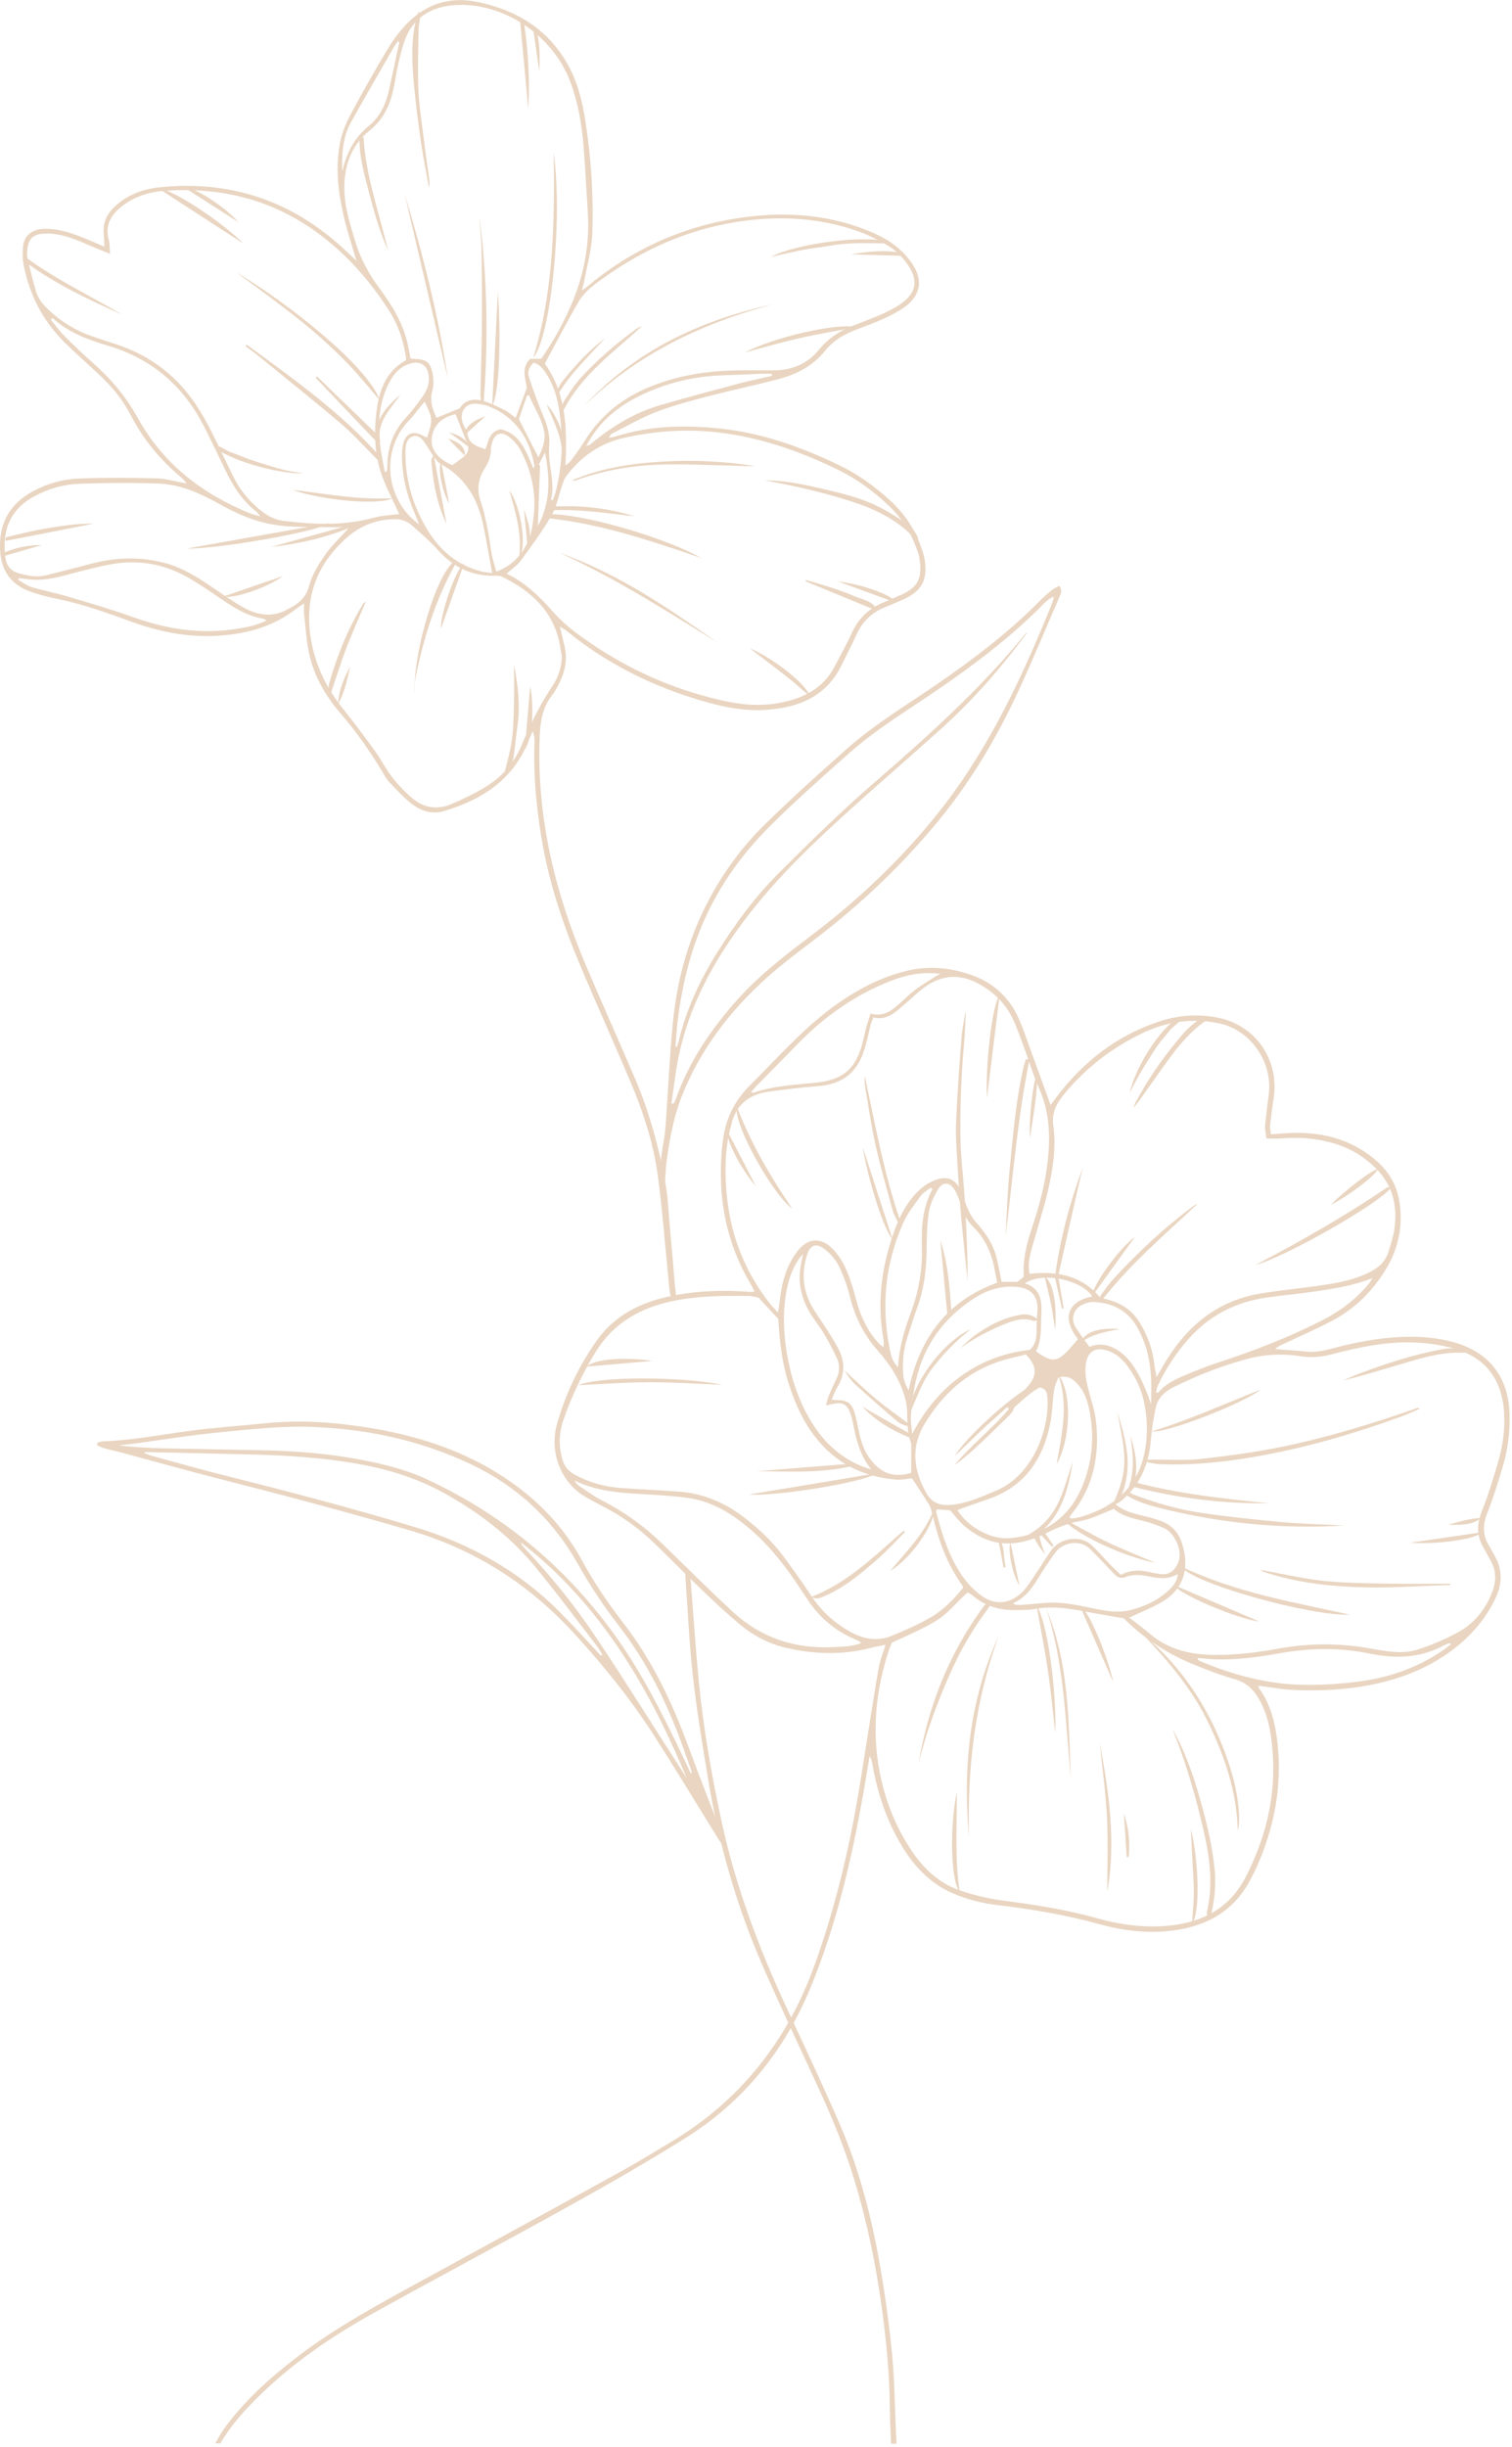 <svg width="212" height="343" viewBox="0 0 212 343" fill="none"
     xmlns="http://www.w3.org/2000/svg">
    <g opacity="0.4" clip-path="url(#clip0_2_882)">
        <path d="M124.93 342.54C124.87 340.78 124.78 339.03 124.76 337.27C124.72 332.7 124.27 328.16 123.66 323.65C122.82 317.47 121.56 311.38 119.74 305.41C118.41 301.04 116.66 296.83 114.76 292.69C112.1 286.91 109.37 281.17 106.84 275.34C103.26 267.1 100.8 258.51 99.33 249.65C98.53 244.83 97.72 240 97.17 235.15C96.64 230.46 96.44 225.73 96.1 221.01C96.08 220.76 96.1 220.51 96.33 220.18C96.49 220.5 96.72 220.81 96.78 221.15C96.89 221.81 96.91 222.48 96.96 223.15C97.3 227.4 97.58 231.66 98 235.9C98.65 242.43 99.78 248.9 101.17 255.31C103.12 264.31 106.31 272.87 110.18 281.2C112.7 286.62 115.25 292.04 117.64 297.52C120.43 303.91 122.17 310.63 123.37 317.48C124.09 321.63 124.68 325.82 125.08 330.02C125.44 333.72 125.46 337.46 125.63 341.18C125.65 341.64 125.68 342.1 125.7 342.56H124.95L124.93 342.54Z"
              fill="#C89663"/>
        <path d="M49.97 36.57C49.29 34.17 48.58 32.08 48.11 29.95C47.37 26.62 47.02 23.23 47.71 19.86C47.99 18.51 48.56 17.17 49.21 15.95C50.81 12.96 52.49 10 54.23 7.09C55.02 5.78 55.92 4.49 56.98 3.39C59.72 0.56 63.06 -0.54 66.98 0.28C72.33 1.4 76.66 3.98 79.47 8.8C80.89 11.24 81.59 13.93 82.03 16.68C82.88 22 83.24 27.38 83.04 32.76C82.96 34.98 82.32 37.18 81.92 39.38C81.85 39.76 81.73 40.12 81.58 40.69C81.89 40.49 82.04 40.42 82.16 40.32C88.3 35.13 95.38 31.86 103.27 30.61C109.51 29.63 115.76 29.92 121.74 32.35C123.6 33.1 125.33 34.05 126.72 35.52C127.17 36 127.61 36.51 127.96 37.06C129.38 39.24 129.11 41.26 127.05 42.88C126.09 43.63 124.96 44.18 123.85 44.7C122.49 45.32 121.06 45.79 119.67 46.36C118.14 46.99 116.73 47.85 115.7 49.15C113.96 51.34 111.63 52.5 109.03 53.18C105.75 54.03 102.43 54.73 99.15 55.58C96.72 56.22 94.29 56.87 91.95 57.77C89.87 58.57 87.92 59.72 85.91 60.73C85.69 60.84 85.51 61.05 85.37 61.38C85.72 61.3 86.08 61.25 86.43 61.15C91.23 59.64 96.14 59.56 101.09 60.09C106.91 60.71 112.32 62.66 117.55 65.16C120.28 66.46 122.71 68.21 124.92 70.26C126.93 72.13 128.38 74.36 129.25 76.97C129.42 77.47 129.58 77.98 129.66 78.5C130.08 81.36 129.22 82.89 126.56 84.07C125.67 84.46 124.78 84.83 123.88 85.21C122.13 85.95 120.9 87.19 120.11 88.92C119.45 90.36 118.71 91.77 118.02 93.19C115.86 97.67 111.95 99.21 107.33 99.51C103.75 99.74 100.32 98.86 96.96 97.79C90.6 95.76 84.75 92.75 79.55 88.52C79.26 88.28 78.92 88.1 78.51 87.84C78.76 88.9 78.98 89.82 79.19 90.74C79.58 92.5 79.21 94.16 78.43 95.74C78.14 96.33 77.83 96.93 77.42 97.44C76.04 99.16 75.76 101.18 75.67 103.28C75.22 114.52 77.82 125.14 82.18 135.4C84.43 140.67 86.77 145.9 89.03 151.17C91.07 155.93 92.41 160.91 93.32 165.99C93.69 168.06 93.75 170.19 93.94 172.3C94.19 175.02 94.44 177.74 94.65 180.46C94.7 181.05 95.03 181.74 94.25 182.34C93.83 181.31 93.82 180.33 93.73 179.35C93.24 174.44 92.87 169.52 92.21 164.63C91.58 160.03 90.1 155.63 88.28 151.36C85.96 145.88 83.49 140.46 81.2 134.97C78.82 129.27 76.89 123.42 75.89 117.29C75.18 112.93 74.78 108.55 74.94 104.12C74.96 103.6 74.94 103.08 74.7 102.5C74.49 102.96 74.26 103.42 74.08 103.89C71.93 109.36 67.54 112.12 62.2 113.71C60.64 114.17 59.08 113.71 57.82 112.75C56.64 111.85 55.62 110.73 54.6 109.65C54.15 109.18 53.84 108.57 53.5 108C51.78 105.16 49.88 102.47 47.71 99.95C45.61 97.51 44.02 94.76 43.34 91.59C42.96 89.79 42.85 87.93 42.64 86.1C42.59 85.68 42.64 85.25 42.64 84.58C42.07 84.97 41.71 85.2 41.37 85.46C38.63 87.56 35.52 88.57 32.11 88.98C27.39 89.55 22.9 88.77 18.49 87.17C15.1 85.94 11.7 84.7 8.15 83.98C6.69 83.68 5.22 83.32 3.85 82.77C1.25 81.71 0.07 79.64 5.93741e-06 76.84C-0.09 73.15 1.49 70.51 4.75 68.8C6.74 67.75 8.88 67.16 11.08 67.08C14.69 66.94 18.31 66.97 21.93 67.06C23.27 67.09 24.6 67.5 26.2 67.78C25.85 67.4 25.67 67.14 25.44 66.95C22.48 64.5 20.09 61.59 18.32 58.17C17.17 55.95 15.59 54.07 13.76 52.38C12.2 50.94 10.63 49.53 9.11 48.05C6.02 45.03 4.14 41.34 3.31 37.12C3.14 36.27 3.16 35.35 3.24 34.49C3.39 33.04 4.51 32.13 6.1 32.08C7.99 32.02 9.76 32.57 11.48 33.25C12.5 33.65 13.49 34.1 14.64 34.59C14.61 33.88 14.6 33.33 14.55 32.78C14.38 31.14 15.06 29.87 16.25 28.81C17.96 27.29 20.04 26.51 22.25 26.27C32.26 25.2 40.96 28.13 48.32 35C48.83 35.48 49.33 35.96 49.98 36.57H49.97ZM71.03 80.41C73.65 81.67 75.62 83.59 77.48 85.69C78.52 86.87 79.73 87.95 81 88.88C86.19 92.7 91.87 95.59 98.07 97.37C101.72 98.42 105.4 99.26 109.26 98.54C112.58 97.92 115.38 96.57 117.02 93.44C117.84 91.88 118.69 90.34 119.43 88.74C120.32 86.8 121.69 85.4 123.64 84.55C124.53 84.16 125.42 83.79 126.31 83.4C128.91 82.25 129.31 80.91 128.91 78.18C128.85 77.75 128.67 77.34 128.52 76.92C127.68 74.55 126.34 72.5 124.51 70.78C122.44 68.84 120.17 67.16 117.62 65.91C111.85 63.09 105.86 61.02 99.39 60.49C95.44 60.17 91.59 60.49 87.73 61.32C84.17 62.08 81.45 63.97 79.33 66.84C79.08 67.18 78.96 67.62 78.82 68.02C78.33 69.43 78.08 70.97 77.34 72.24C76.07 74.44 74.55 76.5 73.04 78.56C72.54 79.25 71.77 79.75 71.05 80.4L71.03 80.41ZM15.41 35.57C14.74 35.3 14.34 35.15 13.95 34.99C12.73 34.48 11.52 33.93 10.29 33.48C8.88 32.96 7.41 32.64 5.89 32.77C4.75 32.87 4.1 33.42 3.9 34.53C3.81 35.04 3.73 35.6 3.84 36.1C4.19 37.68 4.59 39.26 5.04 40.82C5.35 41.9 6.06 42.73 6.89 43.51C8.66 45.17 10.68 46.38 12.96 47.16C14.08 47.55 15.21 47.91 16.34 48.28C19.71 49.39 22.65 51.18 25.11 53.76C27.27 56.03 28.78 58.71 30.14 61.49C31.03 63.31 31.89 65.15 32.79 66.96C33.67 68.72 34.9 70.21 36.43 71.45C37.37 72.21 38.38 72.83 39.6 72.99C43.86 73.54 48.1 73.73 52.31 72.6C52.78 72.48 53.25 72.37 53.73 72.31C54.53 72.2 55.33 72.14 55.99 72.07C55.16 70.25 54.21 68.5 53.55 66.65C52.5 63.74 52.42 60.66 52.8 57.63C53.16 54.79 54.07 52.11 56.83 50.56C56.89 50.53 56.91 50.41 56.95 50.33C56.63 47.95 55.92 45.7 54.62 43.65C51.67 39.02 48.06 35.01 43.5 31.92C37.35 27.75 30.48 26.24 23.14 26.74C20.89 26.89 18.71 27.57 16.91 29.06C15.48 30.24 14.71 31.67 15.25 33.6C15.4 34.15 15.36 34.75 15.43 35.57H15.41ZM72.3 58.57C72.85 57.1 73.34 55.79 73.86 54.39C73.69 53.07 73.04 51.58 74.34 50.3H75.87C77.46 48.06 78.79 45.67 79.9 43.18C81.8 38.93 82.71 34.48 82.42 29.81C82.23 26.73 82.06 23.65 81.83 20.58C81.59 17.45 81.05 14.37 79.95 11.43C77.53 4.95 70.56 0.29 63.83 0.71C60.37 0.93 57.75 2.55 56.64 5.97C56.03 7.84 55.64 9.8 55.31 11.74C54.86 14.34 53.96 16.59 51.8 18.32C48.99 20.57 48.1 23.81 48.31 27.2C48.45 29.49 49.18 31.77 49.86 33.99C50.57 36.31 51.74 38.44 53.2 40.41C55.13 43.01 56.78 45.76 57.32 49.03C57.39 49.45 57.49 49.86 57.57 50.27C57.85 50.29 58.02 50.31 58.2 50.32C59.72 50.38 60.28 50.72 60.62 52.21C60.81 53.03 60.83 53.98 60.61 54.79C60.22 56.23 60.65 57.42 61.21 58.57C62.3 58.12 63.31 57.71 64.46 57.24C65.15 56.09 66.38 55.82 67.7 56.19C68.74 56.48 69.74 56.98 70.72 57.47C71.3 57.76 71.79 58.21 72.32 58.58L72.3 58.57ZM78.78 91.99C78.59 91.04 78.48 90.08 78.21 89.16C77 85.09 74.04 82.63 70.4 80.85C70.1 80.7 69.71 80.69 69.37 80.7C66.14 80.8 63.52 79.46 61.44 77.14C60.32 75.88 59.05 74.82 57.82 73.7C57.12 73.07 56.33 72.78 55.42 72.78C52.79 72.78 50.49 73.69 48.55 75.43C44.05 79.47 42.52 84.46 43.74 90.37C44.45 93.78 45.99 96.73 48.15 99.43C49.66 101.32 51.12 103.26 52.54 105.23C53.42 106.44 54.09 107.81 55.01 108.98C55.87 110.08 56.86 111.12 57.94 112C59.49 113.26 61.34 113.52 63.18 112.76C64.88 112.05 66.56 111.24 68.13 110.28C70.35 108.91 72.07 107 73.09 104.57C74.32 101.64 75.69 98.79 77.47 96.14C78.29 94.92 78.74 93.53 78.79 91.99H78.78ZM79.3 65.25C79.64 64.95 79.89 64.79 80.06 64.56C80.69 63.71 81.33 62.86 81.88 61.96C83.95 58.58 86.79 56.14 90.42 54.53C94.15 52.87 98.05 52.13 102.09 51.96C104.2 51.87 106.33 51.94 108.44 51.92C110.99 51.9 113.17 51.06 114.83 49.02C116.05 47.52 117.61 46.45 119.4 45.73C120.87 45.14 122.38 44.62 123.82 43.96C124.85 43.49 125.89 42.95 126.77 42.24C128.45 40.87 128.64 39.27 127.49 37.43C126.68 36.14 125.62 35.06 124.3 34.31C123.12 33.64 121.89 33 120.62 32.53C114.89 30.44 109 30.17 103.04 31.15C95.76 32.35 89.27 35.41 83.42 39.84C82.52 40.52 81.66 41.38 81.1 42.34C79.46 45.15 77.97 48.05 76.39 50.98C79.42 55.17 79.52 60.08 79.29 65.23L79.3 65.25ZM49.03 73.89C47.63 73.89 46.27 73.92 44.91 73.89C43.02 73.85 41.11 73.89 39.24 73.67C36.23 73.32 33.46 72.17 30.83 70.69C28.16 69.19 25.37 67.91 22.28 67.79C18.54 67.65 14.78 67.68 11.04 67.82C8.97 67.89 6.97 68.47 5.09 69.42C1.39 71.29 0.23 74.39 0.77 78.21C0.92 79.31 1.5 80.04 2.62 80.36C3.91 80.73 5.19 80.97 6.52 80.63C8.56 80.11 10.61 79.61 12.65 79.06C16.21 78.1 19.78 77.99 23.34 78.98C25.79 79.67 27.9 81.06 29.98 82.47C31.37 83.41 32.74 84.38 34.2 85.19C36.1 86.24 38.12 86.56 40.14 85.52C41.58 84.78 42.86 84 43.34 82.14C43.74 80.57 44.69 79.08 45.63 77.72C46.57 76.37 47.82 75.23 49.02 73.9L49.03 73.89ZM7.37 44.56C7.29 44.65 7.21 44.74 7.13 44.82C7.74 45.56 8.29 46.35 8.97 47.03C10.31 48.37 11.68 49.69 13.1 50.94C15.6 53.15 17.69 55.65 19.32 58.6C22.86 65.01 28.33 69.22 35.03 71.95C35.42 72.11 35.84 72.19 36.51 72.39C36.23 72.03 36.15 71.88 36.03 71.79C34.01 70.25 32.69 68.18 31.61 65.93C30.64 63.9 29.67 61.87 28.66 59.87C25.79 54.19 21.37 50.33 15.24 48.49C12.4 47.64 9.62 46.65 7.37 44.57V44.56ZM37.4 86.97C37.14 86.85 36.99 86.74 36.83 86.71C34.5 86.32 32.6 85.05 30.7 83.75C29.21 82.73 27.71 81.7 26.14 80.83C22.87 79.02 19.35 78.44 15.67 79.08C13.9 79.39 12.15 79.86 10.41 80.31C8.45 80.82 6.51 81.41 4.44 81.24C3.84 81.19 3.25 81.1 2.65 81.04C2.61 81.12 2.58 81.2 2.54 81.28C3.17 81.63 3.77 82.1 4.45 82.31C6.04 82.79 7.7 83.08 9.29 83.56C12.41 84.49 15.54 85.39 18.6 86.49C23.29 88.17 28.05 88.95 33 88.18C34.47 87.95 35.94 87.71 37.4 86.96V86.97ZM69.01 80.32C68.56 77.88 68.2 75.67 67.73 73.48C66.95 69.83 65.17 66.87 61.77 65.03C61.31 64.78 60.99 64.22 60.67 63.77C60.21 63.13 59.84 62.42 59.36 61.8C59.01 61.34 58.52 60.95 57.88 61.17C57.22 61.4 56.98 61.98 56.89 62.62C56.85 62.92 56.85 63.24 56.85 63.54C56.85 67.33 57.89 70.84 59.81 74.08C61.61 77.11 64.12 79.29 67.63 80.13C68.04 80.23 68.46 80.25 69 80.33L69.01 80.32ZM69.59 80.13C71.76 79.32 72.99 77.96 73.88 76.23C74.5 75.03 74.66 73.74 74.82 72.42C75.21 69.16 74.55 66.12 73.06 63.24C72.71 62.55 72.17 61.91 71.58 61.41C70.29 60.32 69.3 60.69 68.93 62.31C68.88 62.52 68.81 62.74 68.82 62.96C68.87 64.03 68.45 64.91 67.89 65.79C67.06 67.08 66.86 68.59 67.31 69.99C68.08 72.35 68.52 74.75 68.85 77.19C68.97 78.12 69.3 79.03 69.59 80.14V80.13ZM53.94 66.15C54.05 66.13 54.16 66.11 54.27 66.08C54.28 65.82 54.3 65.56 54.31 65.3C54.33 62.74 55.12 60.49 56.89 58.58C57.76 57.65 58.51 56.61 59.26 55.58C59.87 54.75 60.23 53.8 60.12 52.74C59.96 51.17 58.94 50.52 57.44 50.99C56.14 51.4 55.29 52.29 54.66 53.46C53.15 56.25 52.95 59.24 53.29 62.31C53.43 63.6 53.72 64.87 53.95 66.15H53.94ZM82.16 62.52C82.54 62.41 82.59 62.41 82.63 62.39C82.84 62.23 83.05 62.06 83.25 61.9C86.02 59.67 89.03 57.83 92.46 56.83C96.17 55.74 99.92 54.75 103.66 53.75C105.17 53.35 106.71 53.04 108.24 52.69C108.24 52.59 108.22 52.49 108.21 52.39C107.75 52.39 107.29 52.37 106.83 52.39C104.94 52.46 103.04 52.56 101.15 52.62C97.95 52.73 94.86 53.37 91.89 54.52C88.29 55.92 85.1 57.9 82.95 61.23C82.72 61.58 82.52 61.95 82.18 62.52H82.16ZM77.24 70.01C77.32 70.06 77.4 70.1 77.49 70.15C77.62 69.79 77.78 69.44 77.88 69.08C78.91 65.15 79.01 61.17 78.35 57.18C78.06 55.45 77.52 53.76 76.52 52.27C76.08 51.61 75.59 51.01 74.78 50.84C74.07 51.74 73.9 52.06 74.22 53.04C74.79 54.79 75.43 56.52 76.14 58.22C76.69 59.54 77.13 60.84 77.01 62.3C76.95 63.09 76.97 63.89 77.06 64.67C77.26 66.45 77.74 68.21 77.24 70.03V70.01ZM70.23 60.18C73.03 60.86 73.76 63.36 74.81 65.69C74.88 65.46 74.94 65.37 74.93 65.29C74.23 61.45 72.33 58.51 68.6 56.98C68.08 56.77 67.5 56.68 66.94 56.61C65.09 56.4 64.28 57.97 65 59.6C65.16 59.96 65.49 60.29 65.52 60.65C65.65 62.22 66.81 62.55 68.05 62.98C68.52 61.83 68.59 60.48 70.22 60.17L70.23 60.18ZM47.99 24.09C48.52 21.56 49.63 19.36 51.65 17.71C53.28 16.38 54.1 14.64 54.54 12.66C55.02 10.43 55.51 8.2 55.98 5.96C55.98 5.92 55.9 5.86 55.81 5.76C55.6 6.06 55.38 6.32 55.21 6.62C53.22 10.1 51.2 13.56 49.25 17.06C48.03 19.25 47.9 21.66 47.99 24.09ZM58.77 73.51C58.54 72.93 58.38 72.49 58.2 72.07C57.07 69.51 56.39 66.84 56.36 64.03C56.36 63.34 56.4 62.6 56.61 61.95C57.01 60.72 57.98 60.4 59.11 60.99C59.36 61.12 59.62 61.23 59.88 61.35C60.7 58.78 60.7 58.76 59.54 56.28C58.76 57.22 58.08 58.18 57.27 59.02C53.43 63.01 53.91 70.02 58.77 73.51ZM63.89 58.06C61.89 58.48 60.71 59.68 60.53 61.51C60.39 63.04 61.39 64.31 63.41 65.21C63.93 64.83 64.43 64.49 64.9 64.13C65.67 63.54 65.83 62.95 65.52 62.19C64.96 60.82 64.43 59.44 63.88 58.05L63.89 58.06ZM75.49 64.09C76.1 62.9 76.53 61.68 76.28 60.42C75.93 58.62 74.87 57.1 74.18 55.42C74.08 55.43 73.99 55.45 73.89 55.46C73.48 56.64 73.07 57.82 72.75 58.74C73.72 60.65 74.57 62.31 75.48 64.09H75.49ZM75.55 65.12C75.61 65.17 75.66 65.22 75.72 65.27C75.62 68.09 75.51 70.91 75.41 73.73C77.19 70.49 77.15 67.1 76.41 63.43C76.06 64.12 75.81 64.63 75.55 65.13V65.12Z"
              fill="#C89663"/>
        <path d="M13.63 202.25C13.89 202.18 14.15 202.06 14.42 202.05C18.36 201.92 22.22 201.17 26.12 200.64C29.76 200.14 33.44 199.89 37.1 199.52C40.44 199.19 43.79 199.2 47.13 199.54C56.51 200.5 65.4 202.9 73.02 208.76C76.54 211.47 79.44 214.78 81.57 218.69C83.24 221.75 85.17 224.63 87.3 227.38C91.38 232.63 94.2 238.53 96.48 244.73C98.15 249.28 99.95 253.79 101.68 258.32C101.78 258.57 101.83 258.85 101.7 259.2C101.36 258.7 100.99 258.21 100.67 257.7C97.71 252.94 94.81 248.13 91.79 243.41C88.46 238.22 84.6 233.43 80.42 228.89C74.07 221.97 66.47 217.15 57.41 214.51C48.82 212.01 40.19 209.7 31.52 207.5C26.7 206.28 21.92 204.93 17.11 203.64C16.22 203.4 15.32 203.21 14.44 202.96C14.15 202.88 13.88 202.71 13.6 202.58C13.62 202.47 13.63 202.35 13.65 202.24L13.63 202.25ZM20.31 203.57C20.3 203.62 20.29 203.67 20.28 203.72C20.66 203.85 21.04 204.01 21.43 204.12C24.78 205.03 28.11 205.98 31.48 206.82C40.44 209.07 49.37 211.41 58.22 214.08C65.95 216.42 72.77 220.23 78.48 225.96C80.16 227.65 81.76 229.43 83.39 231.17C83.68 231.48 83.97 231.79 84.25 232.1C84.32 232.04 84.38 231.99 84.45 231.93C84.21 231.55 84.01 231.15 83.74 230.8C80.85 227.06 78.03 223.25 75.02 219.6C71.46 215.29 67.08 211.95 62.18 209.25C55.97 205.83 49.18 204.79 42.27 204.23C40.23 204.06 38.18 203.97 36.13 203.91C30.86 203.77 25.59 203.66 20.32 203.55L20.31 203.57ZM96.89 248.67C96.96 248.38 96.99 248.34 96.98 248.31C96.57 247.17 96.16 246.03 95.75 244.89C93.57 238.78 90.74 233.02 86.75 227.87C84.62 225.12 82.71 222.23 81 219.19C77.48 212.95 72.46 208.29 65.97 205.23C58.67 201.78 50.93 200.19 42.9 200C40.85 199.95 38.8 200.07 36.75 200.23C33.71 200.47 30.67 200.77 27.64 201.13C24.99 201.45 22.35 201.88 19.7 202.25C18.67 202.39 17.63 202.49 16.6 202.61C18.74 202.87 20.87 202.98 23 203.03C27.52 203.13 32.04 203.19 36.56 203.29C40.66 203.38 44.75 203.64 48.8 204.31C52.64 204.95 56.43 205.77 59.99 207.43C70.9 212.53 79.77 220.05 86.68 229.89C90.04 234.67 92.67 239.86 95.2 245.09C95.75 246.22 96.27 247.35 96.88 248.65L96.89 248.67ZM96.32 249.34C91.01 236.56 84.18 224.85 73.03 216.2C73.1 216.48 73.26 216.71 73.44 216.9C77.14 220.79 80.52 224.96 83.5 229.42C87.64 235.61 91.58 241.94 95.61 248.2C95.85 248.58 96.08 248.96 96.32 249.33V249.34Z"
              fill="#C89663"/>
        <path d="M93.03 168.45C92.95 168.23 92.85 168.02 92.81 167.8C92.24 165.12 92.62 162.47 93.08 159.82C93.21 159.04 93.3 158.25 93.35 157.46C93.68 152.74 93.89 148.01 94.35 143.31C94.94 137.31 96.52 131.56 99.36 126.2C101.43 122.29 104.04 118.72 107.18 115.63C110.94 111.93 114.87 108.4 118.82 104.9C122.69 101.48 127.14 98.83 131.38 95.91C136.46 92.41 141.37 88.71 145.71 84.31C146.27 83.74 146.87 83.22 147.49 82.72C147.79 82.47 148.18 82.32 148.52 82.12C149.03 82.78 148.71 83.29 148.51 83.76C146.59 88.21 144.72 92.7 142.68 97.1C139.76 103.39 136.23 109.33 131.85 114.72C126.68 121.08 120.76 126.7 114.24 131.68C111.98 133.41 109.68 135.11 107.56 137.01C102.39 141.65 98.23 147.05 95.63 153.58C94.47 156.49 93.92 159.52 93.49 162.58C93.28 164.11 93.28 165.66 93.19 167.2C93.17 167.61 93.19 168.02 93.19 168.43C93.13 168.44 93.08 168.45 93.02 168.46L93.03 168.45ZM94.14 154.66C94.22 154.68 94.31 154.7 94.39 154.72C94.44 154.66 94.52 154.62 94.55 154.55C94.63 154.4 94.7 154.25 94.75 154.09C96.51 149.07 99.39 144.74 102.84 140.75C105.9 137.21 109.53 134.31 113.25 131.52C120.19 126.32 126.46 120.41 131.82 113.6C138.75 104.8 143.42 94.74 147.57 84.42C147.67 84.17 147.7 83.89 147.77 83.62C147.17 83.88 146.72 84.24 146.33 84.65C141.88 89.18 136.85 92.99 131.62 96.58C127.38 99.49 122.93 102.15 119.07 105.57C115.34 108.88 111.6 112.18 108.07 115.69C103.79 119.94 100.35 124.82 98.11 130.49C96.48 134.6 95.53 138.87 95 143.24C94.86 144.38 94.81 145.52 94.71 146.77C94.91 146.66 94.97 146.64 94.98 146.61C95.05 146.37 95.12 146.13 95.18 145.89C96.23 141.45 98.15 137.38 100.56 133.52C103.1 129.45 105.95 125.61 109.34 122.24C113.58 118.02 117.86 113.81 122.38 109.89C129.95 103.33 137.41 96.66 143.76 88.87C143.84 88.77 143.97 88.71 144.07 88.63C140.5 93.44 136.62 97.94 132.2 101.94C127.91 105.82 123.52 109.58 119.24 113.45C114.11 118.09 109.11 122.85 104.87 128.35C99.92 134.77 96.14 141.72 94.84 149.83C94.58 151.43 94.38 153.04 94.15 154.64L94.14 154.66Z"
              fill="#C89663"/>
        <path d="M74.76 50.17C77.66 40.78 77.76 31.12 77.64 21.44C78.93 30.98 77.21 47.31 74.76 50.17Z"
              fill="#C89663"/>
        <path d="M67.24 30.47C68.32 39.03 68.48 47.68 67.82 56.33C67.71 56.34 67.61 56.35 67.5 56.36C67.45 56.06 67.36 55.75 67.36 55.45C67.42 52.41 67.54 49.37 67.56 46.33C67.59 42.67 67.58 39.01 67.52 35.35C67.5 33.72 67.33 32.1 67.23 30.48L67.24 30.47Z"
              fill="#C89663"/>
        <path d="M98.36 78.23C91.23 75.8 84.13 73.37 76.57 72.62C76.57 72.48 76.59 72.35 76.6 72.21C77 72.17 77.4 72.07 77.79 72.09C83.11 72.4 93.44 75.49 98.36 78.23Z"
              fill="#C89663"/>
        <path d="M107.22 67.34C109.74 67.34 112.19 67.8 114.62 68.36C117.53 69.03 120.45 69.68 123.15 71.01C124.52 71.69 125.82 72.54 127.1 73.38C127.78 73.83 128.32 74.45 128.76 75.5C128.32 75.33 128.09 75.32 127.97 75.19C125.6 72.76 122.63 71.34 119.47 70.32C115.46 69.02 111.36 68.09 107.22 67.34Z"
              fill="#C89663"/>
        <path d="M33.03 38.12C40.2 42.35 51.53 51.25 53.27 56.13C51.8 54.44 50.4 52.68 48.85 51.06C47.26 49.41 45.57 47.85 43.84 46.36C42.14 44.9 40.34 43.54 38.55 42.18C36.73 40.8 34.87 39.47 33.03 38.11V38.12Z"
              fill="#C89663"/>
        <path d="M34.61 48.33C41.27 53.21 48.03 57.97 53.5 64.26C53.33 64.44 53.31 64.49 53.27 64.51C53.24 64.53 53.18 64.54 53.15 64.53C53.04 64.47 52.92 64.42 52.82 64.34C52.69 64.23 52.57 64.09 52.45 63.96C50.92 62.44 49.48 60.8 47.84 59.41C44.08 56.22 40.21 53.14 36.39 50.02C35.75 49.5 35.07 49.01 34.41 48.51C34.48 48.45 34.54 48.39 34.61 48.33Z"
              fill="#C89663"/>
        <path d="M108.32 42.67C98.37 45.35 89.29 49.65 81.84 56.96C89.05 49.19 98.13 44.89 108.32 42.67Z"
              fill="#C89663"/>
        <path d="M59.03 1.79C58.91 2.6 58.71 3.41 58.69 4.23C58.63 6.95 58.56 9.67 58.65 12.38C58.72 14.35 59.02 16.31 59.26 18.27C59.54 20.53 59.86 22.79 60.17 25.05C60.22 25.44 60.28 25.83 60.14 26.25C59.79 24.28 59.38 22.33 59.09 20.35C58.7 17.66 58.33 14.96 58.08 12.26C57.8 9.2 57.58 6.12 58.26 3.07C58.36 2.62 58.51 2.18 58.64 1.73C58.77 1.75 58.9 1.77 59.03 1.79Z"
              fill="#C89663"/>
        <path d="M56.74 27.21C59.31 35.69 61.48 44.26 62.79 53.04C60.77 44.43 58.76 35.82 56.74 27.21Z"
              fill="#C89663"/>
        <path d="M78.47 77.51C86.59 80.35 93.6 85.18 100.59 90.06C93.38 85.6 86.25 81.02 78.47 77.51Z"
              fill="#C89663"/>
        <path d="M58.12 97.34C57.88 91.31 61.4 79.79 63.92 78.56C63.83 78.89 63.81 79.14 63.7 79.34C61 84.29 59.34 89.6 58.24 95.11C58.1 95.84 58.16 96.6 58.12 97.35V97.34Z"
              fill="#C89663"/>
        <path d="M46.14 73.34C44.53 74.56 30.18 77.01 26.23 76.89C32.87 75.71 39.5 74.52 46.14 73.34Z"
              fill="#C89663"/>
        <path d="M80.17 67.34C84.39 65.57 88.67 64.94 92.99 64.7C97.3 64.46 101.61 64.66 105.9 65.34C105.43 65.34 104.95 65.34 104.48 65.34C104 65.33 103.51 65.29 103.03 65.28C99.34 65.22 95.63 64.98 91.95 65.15C88.09 65.33 84.29 66.04 80.63 67.37C80.56 67.39 80.47 67.36 80.18 67.33L80.17 67.34Z"
              fill="#C89663"/>
        <path d="M44.42 52.75C47.13 55.37 49.84 57.98 52.7 60.74C52.93 58.24 54.55 56.75 56.19 55.25C54.77 57.33 52.74 59.15 53.31 62.01C53.22 62.06 53.19 62.09 53.15 62.1C53.11 62.11 53.05 62.12 53.03 62.1C52.74 61.83 52.45 61.57 52.18 61.28C49.54 58.51 46.91 55.74 44.27 52.97C44.32 52.9 44.37 52.82 44.43 52.75H44.42Z"
              fill="#C89663"/>
        <path d="M72.08 93.2C72.61 96.02 72.97 98.84 72.56 101.71C72.33 103.31 72.22 104.94 71.93 106.53C71.72 107.69 71.38 108.11 70.64 108.76C71.03 107.06 71.54 105.42 71.77 103.74C72.01 102.01 72.02 100.24 72.07 98.48C72.12 96.72 72.08 94.96 72.08 93.2Z"
              fill="#C89663"/>
        <path d="M104.47 49.4C108.39 47.3 117.37 45.22 120.05 45.86C117.43 46.36 114.8 46.79 112.2 47.38C109.6 47.97 107.05 48.72 104.47 49.4Z"
              fill="#C89663"/>
        <path d="M108.08 36C111.97 34.06 121.4 32.89 124.68 33.94C123.99 34.21 123.24 34.09 122.52 34.09C121.73 34.09 120.93 34.07 120.14 34.09C119.35 34.11 118.56 34.15 117.77 34.24C116.94 34.33 116.12 34.5 115.3 34.62C114.52 34.74 113.73 34.82 112.96 34.96C112.18 35.1 111.41 35.27 110.64 35.44C109.88 35.6 109.12 35.78 108.08 36.01V36Z"
              fill="#C89663"/>
        <path d="M50.97 19.23C51.28 24.71 53.17 29.84 54.41 35.12C53.27 32.57 52.51 29.9 51.8 27.21C51.11 24.58 50.34 21.96 50.41 19.24C50.6 19.24 50.78 19.23 50.97 19.22V19.23Z"
              fill="#C89663"/>
        <path d="M78.69 57.31C78.82 56.94 78.89 56.51 79.11 56.19C79.84 55.1 80.53 53.95 81.41 52.99C83.73 50.45 86.33 48.22 89.11 46.19C89.38 45.99 89.67 45.83 90.01 45.72C86.05 49.37 81.56 52.51 79.02 57.5C78.91 57.44 78.8 57.38 78.69 57.31Z"
              fill="#C89663"/>
        <path d="M46.04 97.13C46.08 96.66 46.04 96.17 46.17 95.73C47.3 91.82 48.81 88.08 50.94 84.6C50.98 84.53 51.08 84.5 51.3 84.34C50.34 86.6 49.39 88.68 48.57 90.82C47.77 92.92 47.1 95.08 46.38 97.22C46.27 97.19 46.15 97.16 46.04 97.14V97.13Z"
              fill="#C89663"/>
        <path d="M22.18 26.39C24.1 26.47 31.13 31.09 34.12 34.14C30.17 31.58 26.26 29.04 22.18 26.39Z"
              fill="#C89663"/>
        <path d="M3.6 36.07C7.85 39.18 12.6 41.44 17.12 44.1C12.52 42.04 7.96 39.92 3.86 36.94C3.66 36.79 3.57 36.49 3.43 36.26C3.49 36.2 3.55 36.14 3.61 36.08L3.6 36.07Z"
              fill="#C89663"/>
        <path d="M69.81 40.85C70.29 47.87 69.98 55.31 69.01 56.87C69.29 51.2 69.58 45.61 69.81 40.85Z"
              fill="#C89663"/>
        <path d="M74.08 15.33C73.69 11.14 73.3 6.95 72.91 2.76C72.98 2.73 73.05 2.71 73.13 2.68C73.25 2.84 73.45 2.98 73.47 3.16C74.08 7.19 74.29 11.25 74.07 15.34L74.08 15.33Z"
              fill="#C89663"/>
        <path d="M13.11 73.41C9.37 74.14 5.13 74.98 0.85 75.81C0.61 75.47 0.82 75.31 1.18 75.23C2.55 74.92 3.9 74.56 5.28 74.3C8.04 73.77 10.81 73.36 13.11 73.41Z"
              fill="#C89663"/>
        <path d="M42.58 66.35C38.84 66.5 31.43 64.29 29.94 62.48C30.95 62.39 31.55 63.13 32.33 63.39C33.2 63.67 34.04 64.06 34.91 64.37C35.73 64.66 36.57 64.92 37.41 65.17C38.29 65.44 39.16 65.72 40.06 65.93C40.91 66.12 41.78 66.23 42.58 66.36V66.35Z"
              fill="#C89663"/>
        <path d="M40.96 68.66C45.58 69.19 50.16 70.11 55.02 69.84C53.2 70.86 45.23 70.16 40.96 68.66Z"
              fill="#C89663"/>
        <path d="M122.64 85.48C119.41 84.15 116.18 82.82 112.95 81.49C112.97 81.43 112.99 81.36 113.01 81.3C114.13 81.64 115.26 81.95 116.37 82.32C117.5 82.69 118.63 83.06 119.71 83.54C120.79 84.01 122.08 84.15 122.83 85.21C122.77 85.3 122.71 85.4 122.65 85.49L122.64 85.48Z"
              fill="#C89663"/>
        <path d="M89.04 72.37C85.13 71.97 81.3 71.33 77.35 71.54C77.51 70.85 78.02 71 78.41 70.98C81.5 70.86 84.53 71.2 87.52 71.96C88.03 72.09 88.53 72.23 89.03 72.37H89.04Z"
              fill="#C89663"/>
        <path d="M105.12 90.87C108.35 92.21 113.12 95.93 113.55 97.61C112.51 96.71 111.7 95.98 110.86 95.29C109.94 94.54 108.99 93.83 108.05 93.11C107.16 92.42 106.26 91.74 105.12 90.87Z"
              fill="#C89663"/>
        <path d="M49.22 73.9C45.63 75.38 41.89 76.24 38.03 76.67C41.73 75.64 45.43 74.61 49.14 73.58C49.17 73.69 49.2 73.8 49.22 73.9Z"
              fill="#C89663"/>
        <path d="M60.81 63.79C61.42 67.06 62 70.17 62.61 73.46C61.22 70.53 60.72 67.56 60.48 64.53C60.46 64.33 60.66 64.12 60.81 63.79Z"
              fill="#C89663"/>
        <path d="M65.1 78.92C63.96 82.11 62.88 85.14 61.84 88.06C61.68 86.29 63.87 79.78 65.1 78.92Z"
              fill="#C89663"/>
        <path d="M39.68 80.75C37.65 82.28 32.84 83.99 31.31 83.62C34.02 82.69 36.74 81.76 39.68 80.75Z"
              fill="#C89663"/>
        <path d="M74.33 96.23C74.94 99.06 74.62 103.7 73.59 105.03C73.85 101.94 74.11 98.89 74.33 96.23Z"
              fill="#C89663"/>
        <path d="M84.84 47.4C82.5 50.03 79.87 52.41 78.1 55.53C78.02 54.56 78.54 53.85 79.08 53.18C80.79 51.05 82.67 49.08 84.84 47.4Z"
              fill="#C89663"/>
        <path d="M72.78 78.19C73.23 74.9 72.3 71.83 71.42 68.74C73.05 70.97 73.93 76.71 72.78 78.19Z"
              fill="#C89663"/>
        <path d="M33.43 31.14C30.81 29.47 28.39 27.92 25.78 26.25C27.31 26.22 31.5 28.97 33.43 31.14Z"
              fill="#C89663"/>
        <path d="M117.47 81.5C120.72 81.89 124.54 83.24 125.36 84.15C125.34 84.19 125.33 84.23 125.3 84.26C125.27 84.29 125.22 84.34 125.2 84.33C122.62 83.39 120.05 82.44 117.47 81.49V81.5Z"
              fill="#C89663"/>
        <path d="M78.85 63.7C78.73 60.99 77.52 58.88 76.64 56.66C78.39 58.55 79.67 62.29 78.85 63.7Z"
              fill="#C89663"/>
        <path d="M119.32 35.65C121.82 35.26 124.32 34.95 126.8 35.55C126.8 35.66 126.8 35.76 126.8 35.87C124.31 35.8 121.81 35.72 119.32 35.65Z"
              fill="#C89663"/>
        <path d="M0.15 77.65C1.95 76.8 3.87 76.4 5.9 76.4C4.02 76.94 2.13 77.48 0.25 78.02C0.22 77.9 0.19 77.78 0.15 77.66V77.65Z"
              fill="#C89663"/>
        <path d="M47.41 98.68C47.5 96.79 48.18 95.09 49.1 93.47C48.68 95.25 48.33 97.06 47.41 98.68Z"
              fill="#C89663"/>
        <path d="M61.83 64.7C62.02 65.65 62.22 66.6 62.41 67.55C62.6 68.53 62.77 69.51 62.97 70.59C62.08 69.11 61.34 65.75 61.83 64.7Z"
              fill="#C89663"/>
        <path d="M75.05 3.86C75.74 5.76 75.7 7.74 75.62 10.05C75.3 7.79 75.02 5.85 74.74 3.9C74.84 3.89 74.94 3.87 75.04 3.86H75.05Z"
              fill="#C89663"/>
        <path d="M73.46 71.4C74.03 73.12 74.71 74.81 73.97 76.62C73.8 74.88 73.63 73.14 73.46 71.4Z"
              fill="#C89663"/>
        <path d="M68.06 58.35C67.05 59.27 66.15 60.09 65.3 60.86C65.23 59.87 66.07 59.06 68.06 58.35Z"
              fill="#C89663"/>
        <path d="M62.83 61.5C64.56 62.02 65.27 62.78 65.17 63.88C64.42 63.12 63.63 62.3 62.83 61.5Z"
              fill="#C89663"/>
        <path d="M62.96 60.61C64.32 60.98 65.35 61.47 65.83 62.73C64.93 62.06 64.03 61.39 62.96 60.61Z"
              fill="#C89663"/>
        <path d="M158.84 208.38C158.68 208.66 158.54 208.9 158.36 209.2C158.62 209.34 158.82 209.48 159.05 209.56C162.11 210.68 165.24 211.61 168.46 212.08C172.29 212.64 176.15 213.04 180.01 213.39C182.83 213.64 185.68 213.68 188.51 213.84C179.88 214.38 171.36 213.55 162.97 211.48C161.24 211.05 159.5 210.58 157.81 209.51C159.17 206.83 158.95 204.03 158.46 201.21C159.17 203.31 159.6 205.43 159.09 207.78C165.28 209.42 171.6 210.08 177.91 210.73C171.5 210.8 165.19 210.03 158.85 208.41L158.84 208.38Z"
              fill="#C89663"/>
        <path d="M160.84 204.62C161.23 204.62 161.62 204.62 162.01 204.62C164.1 204.6 166.21 204.75 168.28 204.52C171.96 204.11 175.65 203.63 179.29 202.9C185.92 201.57 192.38 199.59 198.76 197.36C198.83 197.34 198.92 197.36 199.05 197.48C198.08 197.89 197.13 198.34 196.14 198.69C189.1 201.23 181.93 203.28 174.53 204.44C170.57 205.06 166.57 205.42 162.54 205.24C161.96 205.21 161.39 205.06 160.81 204.96C160.81 204.84 160.82 204.72 160.83 204.6L160.84 204.62Z"
              fill="#C89663"/>
        <path d="M135.43 141.97C135.34 143.47 135.29 144.97 135.16 146.46C134.75 150.96 134.59 155.48 134.68 160C134.73 162.25 135.01 164.49 135.17 166.74C135.27 168.15 135.37 169.56 135.43 170.97C135.57 173.85 135.68 176.73 135.68 179.61C135.38 176.69 135.05 173.78 134.79 170.86C134.57 168.33 134.39 165.79 134.25 163.26C134.14 161.3 133.97 159.33 134.05 157.37C134.22 153.41 134.51 149.45 134.81 145.49C134.9 144.31 135.16 143.14 135.35 141.97C135.38 141.97 135.4 141.97 135.43 141.97Z"
              fill="#C89663"/>
        <path d="M164.39 242.35C166.36 245.85 167.57 249.62 168.61 253.45C169.4 256.35 170.05 259.28 170.33 262.28C170.52 264.34 170.26 266.37 169.83 268.38C169.81 268.5 169.72 268.61 169.64 268.7C169.59 268.75 169.5 268.77 169.3 268.86C169.27 268.53 169.17 268.21 169.24 267.93C170.11 264.21 169.64 260.54 168.82 256.89C167.71 251.93 166.28 247.06 164.39 242.35Z"
              fill="#C89663"/>
        <path d="M140.07 229.25C136.68 238.39 135.61 247.86 135.87 257.53C134.98 247.77 135.92 238.27 140.07 229.25Z"
              fill="#C89663"/>
        <path d="M128.8 247.14C130.14 239.26 132.98 231.99 137.69 225.49C137.95 225.13 138.19 224.6 139.06 224.75C138.21 225.95 137.39 227.03 136.67 228.16C135.93 229.32 135.23 230.52 134.59 231.74C133.95 232.96 133.38 234.22 132.83 235.48C132.28 236.74 131.76 238.02 131.27 239.31C130.78 240.6 130.33 241.9 129.91 243.21C129.5 244.51 129.16 245.83 128.79 247.14H128.8Z"
              fill="#C89663"/>
        <path d="M160.05 228.9C166.23 234.05 170.27 240.58 172.61 248.2C173.6 251.41 174.01 255.17 173.55 256.56C173.39 251.05 171.68 246.14 169.37 241.38C167.06 236.62 163.65 232.68 160.06 228.9H160.05Z"
              fill="#C89663"/>
        <path d="M144.34 148.54C142.69 156.72 142.01 165.01 141.01 173.29C141.09 171.67 141.15 170.05 141.24 168.43C141.32 166.97 141.41 165.51 141.55 164.06C142.04 159.17 142.43 154.26 143.54 149.45C143.62 149.11 143.76 148.78 143.88 148.45C144.03 148.48 144.18 148.51 144.33 148.55L144.34 148.54Z"
              fill="#C89663"/>
        <path d="M133.9 204.1C135.09 201.82 141.56 195.87 144.61 194.27C143.77 195.03 142.92 195.8 142.06 196.58C142.4 197.37 141.97 197.94 141.47 198.44C139.89 200 138.31 201.54 136.68 203.05C135.77 203.9 134.78 204.67 133.78 205.44C136.12 202.58 139.1 200.32 141.47 197.5C141.39 197.41 141.31 197.32 141.22 197.24C139.97 198.37 138.7 199.48 137.47 200.63C136.26 201.77 135.08 202.95 133.89 204.11L133.9 204.1Z"
              fill="#C89663"/>
        <path d="M165.61 219.59C173.28 223.26 181.37 224.6 189.23 226.33C184.03 226.63 167.13 221.98 165.61 219.59Z"
              fill="#C89663"/>
        <path d="M203.36 222.18C199.61 222.3 195.86 222.56 192.11 222.52C187.06 222.46 182.05 221.95 177.21 220.35C177.06 220.3 176.91 220.24 176.79 220.07C179.67 220.59 182.54 221.27 185.44 221.59C188.38 221.91 191.35 221.93 194.31 221.99C197.32 222.05 200.32 222 203.33 222C203.33 222.06 203.35 222.12 203.35 222.18H203.36Z"
              fill="#C89663"/>
        <path d="M195.01 166.54C193.13 168.86 180.1 176.27 176.05 177.31C182.52 173.93 188.67 170.4 194.55 166.42C194.61 166.38 194.77 166.48 195.01 166.54Z"
              fill="#C89663"/>
        <path d="M146.69 225.48C149.91 233.13 149.82 241.26 150.14 249.33C149.38 241.33 149.24 233.23 146.69 225.48Z"
              fill="#C89663"/>
        <path d="M153.93 182.46C154.1 182.11 154.23 181.73 154.45 181.41C154.99 180.67 155.53 179.92 156.15 179.24C159.61 175.49 163.33 172.01 167.45 168.98C167.57 168.89 167.7 168.81 167.88 168.78C163.17 173.23 158.19 177.4 154.25 182.61C154.14 182.56 154.04 182.51 153.93 182.45V182.46Z"
              fill="#C89663"/>
        <path d="M125.9 171.31C125.66 170.8 125.35 170.31 125.2 169.78C124.35 166.69 123.45 163.6 122.75 160.47C122.12 157.67 121.73 154.81 121.25 151.98C121.2 151.66 121.25 151.32 121.25 150.82C122.74 157.76 123.96 164.6 126.24 171.19C126.13 171.23 126.02 171.27 125.91 171.31H125.9Z"
              fill="#C89663"/>
        <path d="M81.08 194.17C84.13 192.87 95.8 192.98 101.29 194.12C97.94 193.99 94.53 193.76 91.12 193.76C87.77 193.76 84.42 194.02 81.08 194.17Z"
              fill="#C89663"/>
        <path d="M205.61 189.36C205.41 189.54 205.35 189.64 205.29 189.63C201.75 189.44 198.47 190.64 195.15 191.6C192.88 192.26 190.62 192.97 188.3 193.51C189.08 193.18 189.85 192.82 190.64 192.53C194.43 191.1 198.28 189.87 202.27 189.12C203.16 188.95 204.1 189.03 205.02 189.03C205.19 189.03 205.36 189.21 205.62 189.36H205.61Z"
              fill="#C89663"/>
        <path d="M148.9 183.46C148.58 182.05 148.27 180.63 147.92 179.08C148.57 173.9 149.96 168.74 151.8 163.68C151.44 165.24 151.09 166.8 150.73 168.36C149.94 171.85 149.15 175.34 148.38 178.83C148.32 179.08 148.46 179.37 148.5 179.64C148.71 180.9 148.93 182.15 149.14 183.41C149.06 183.42 148.98 183.44 148.89 183.45L148.9 183.46Z"
              fill="#C89663"/>
        <path d="M169.41 142.84C165.82 145.21 163.72 148.76 161.32 152.05C160.54 153.12 159.82 154.25 158.94 155.29C159.02 155.05 159.08 154.8 159.2 154.57C161.09 151.01 163.41 147.75 166.05 144.72C166.68 144.01 167.45 143.41 168.21 142.83C168.49 142.62 168.89 142.28 169.4 142.83L169.41 142.84Z"
              fill="#C89663"/>
        <path d="M103.32 155.13C105.33 160.42 108.1 165.03 111.08 169.43C108.35 167.47 102.76 157.51 103.32 155.13Z"
              fill="#C89663"/>
        <path d="M113.67 223.89C118.84 221.91 122.66 218.08 126.7 214.56C126.76 214.62 126.82 214.69 126.88 214.75C125.62 216 124.43 217.33 123.1 218.5C120.81 220.52 118.47 222.5 115.62 223.73C114.64 224.15 114.64 224.15 113.67 223.89Z"
              fill="#C89663"/>
        <path d="M105.01 209.5C110.59 208.57 116.79 207.54 122.99 206.51C121.11 207.82 108.59 209.8 105.01 209.5Z"
              fill="#C89663"/>
        <path d="M150.41 204.93C149.82 208.45 149.04 211.9 146.23 214.48C146.74 215.22 147.23 215.93 147.72 216.64C147.65 216.7 147.58 216.77 147.51 216.83C146.93 216.2 146.34 215.56 145.76 214.92C145.647 215.28 145.903 216.274 146.53 217.9C146.25 217.51 145.94 217.14 145.68 216.74C145.41 216.32 145.18 215.88 144.93 215.44C144.51 215.48 144.12 215.51 143.58 215.56C144.42 214.99 145.18 214.56 145.83 214.01C147.43 212.65 148.43 210.88 149.1 208.91C149.55 207.59 149.97 206.26 150.4 204.93H150.41Z"
              fill="#C89663"/>
        <path d="M161.51 200.65C166.71 199.05 171.65 196.81 176.7 194.82C174.52 196.64 163.36 201.01 161.51 200.65Z"
              fill="#C89663"/>
        <path d="M154.19 244.24C155.47 251.19 156.51 258.14 155.25 265.2C155.25 261.7 155.39 258.18 155.21 254.69C155.03 251.2 154.54 247.72 154.19 244.24Z"
              fill="#C89663"/>
        <path d="M145.35 225.09C146.89 227.45 148.16 237.02 147.96 242.94C147.69 240.6 147.41 237.5 146.96 234.42C146.52 231.37 145.92 228.35 145.35 225.09Z"
              fill="#C89663"/>
        <path d="M134.57 265.27C133.29 263.64 133.14 256.05 134.16 251.2C134.17 255.96 133.87 260.63 134.57 265.27Z"
              fill="#C89663"/>
        <path d="M127.43 198.4C127.7 193.88 132.45 187.92 136.1 186.33C134.01 187.99 132.27 189.78 130.74 191.77C129.2 193.77 128.49 196.17 127.43 198.4Z"
              fill="#C89663"/>
        <path d="M162 219.08C157.34 218.16 150.38 214.87 149 212.83C151.24 214.03 153.22 215.19 155.28 216.18C157.39 217.19 159.57 218.04 162 219.08Z"
              fill="#C89663"/>
        <path d="M140.15 139.58C139.57 144.3 138.99 149.02 138.38 153.93C138.14 149.54 139.13 140.58 140.15 139.58Z"
              fill="#C89663"/>
        <path d="M148.36 192.69C150.34 195.02 150.15 201.73 148.16 205.24C148.87 201.05 149.89 196.9 148.36 192.69Z"
              fill="#C89663"/>
        <path d="M158.39 153.19C159.38 149.01 163.35 143.21 165.61 142.58C165.38 143.52 164.49 143.8 164.02 144.42C163.52 145.09 162.94 145.7 162.45 146.37C161.93 147.08 161.47 147.83 161 148.57C160.56 149.28 160.12 149.99 159.71 150.72C159.3 151.44 158.92 152.19 158.38 153.2L158.39 153.19Z"
              fill="#C89663"/>
        <path d="M134.6 189.01C135.27 188.42 135.9 187.77 136.62 187.24C138.56 185.82 140.66 184.74 143.05 184.31C143.93 184.15 144.75 184.26 145.58 185.05C145.21 185.11 145 185.21 144.85 185.15C143.53 184.67 142.28 185.05 141.08 185.52C138.79 186.42 136.64 187.58 134.6 189.01Z"
              fill="#C89663"/>
        <path d="M176.57 227.3C173.57 226.99 165.22 223.42 164.55 222.17C168.56 223.88 172.6 225.6 176.57 227.3Z"
              fill="#C89663"/>
        <path d="M166.97 256.35C168.12 260.98 168.28 268.37 167.12 269.64C167.22 268.22 167.38 266.81 167.39 265.39C167.39 263.89 167.26 262.38 167.19 260.88C167.12 259.44 167.05 258 166.97 256.35Z"
              fill="#C89663"/>
        <path d="M127.85 199.9C126.83 199.94 126.21 199.58 125.69 199.14C123.74 197.49 121.83 195.81 119.94 194.09C119.33 193.53 118.85 192.82 118.4 192.1C119.88 193.45 121.32 194.86 122.86 196.14C124.4 197.41 126.04 198.55 127.84 199.9H127.85Z"
              fill="#C89663"/>
        <path d="M156.68 197.9C157.02 199.13 157.41 200.35 157.68 201.59C158.25 204.19 158.35 206.79 157.35 209.34C157.08 210.02 156.79 210.68 155.96 211.06C158.56 205.51 157.63 203.49 156.68 197.9Z"
              fill="#C89663"/>
        <path d="M119.68 205.46C115.19 206.56 110.62 206.25 106.13 206.24C110.59 205.88 115.1 205.51 119.62 205.16C119.62 205.16 119.65 205.29 119.68 205.47V205.46Z"
              fill="#C89663"/>
        <path d="M131.85 173.89C132.99 177.37 133.19 180.81 133.41 184.24C133.42 184.43 133.22 184.63 132.88 184.81C132.54 181.25 132.21 177.69 131.85 173.89Z"
              fill="#C89663"/>
        <path d="M130.91 211.66C131.12 213.69 127.51 218.66 124.84 220.19C127.07 217.5 129.59 215.02 130.91 211.66Z"
              fill="#C89663"/>
        <path d="M120.97 160.8C122.35 165.08 123.73 169.35 125.13 173.68C124 172.59 121.7 165.41 120.97 160.8Z"
              fill="#C89663"/>
        <path d="M151.55 225.43C151.75 225.55 151.99 225.62 152.1 225.78C152.44 226.3 152.77 226.83 153.04 227.39C154.29 229.93 155.27 232.58 155.99 235.32C156.03 235.47 156.01 235.64 156.02 235.65C154.58 232.34 153.08 228.92 151.55 225.42V225.43Z"
              fill="#C89663"/>
        <path d="M153.03 181.84C153.27 180.06 156.79 175.13 159.14 173.37C157.02 176.31 155.04 179.05 153.03 181.84Z"
              fill="#C89663"/>
        <path d="M197.68 216.26C200.91 215.79 204.25 215.3 207.85 214.78C206.72 215.85 201.38 216.51 197.68 216.26Z"
              fill="#C89663"/>
        <path d="M91.46 190.77C88.88 190.99 85.6 191.28 82.24 191.57C83.46 190.47 87.64 190.2 91.46 190.77Z"
              fill="#C89663"/>
        <path d="M120.92 197.21C123.32 198.57 125.72 199.93 128.34 201.41C127.89 201.46 127.65 201.56 127.47 201.49C125 200.48 122.74 199.13 120.92 197.2V197.21Z"
              fill="#C89663"/>
        <path d="M193.19 163.89C192.77 164.85 189.06 167.66 186.59 168.89C188.66 166.79 192.38 163.98 193.19 163.89Z"
              fill="#C89663"/>
        <path d="M105.98 166.28C103.83 163.78 101.87 159.97 101.93 158.43C103.35 161.18 104.67 163.73 105.98 166.28Z"
              fill="#C89663"/>
        <path d="M145.41 150.51C145.48 153.55 144.81 156.52 144.44 159.52C144.21 157.58 144.78 151.74 145.41 150.51Z"
              fill="#C89663"/>
        <path d="M147.95 186.43C147.78 185.36 147.61 184.04 147.35 182.74C147.09 181.45 146.75 180.18 146.45 178.93C147.63 179.63 148.24 182.77 147.94 186.43H147.95Z"
              fill="#C89663"/>
        <path d="M141.68 216.21C142.1 218.22 142.51 220.23 142.93 222.25C142.11 221.05 141.23 217.5 141.68 216.21Z"
              fill="#C89663"/>
        <path d="M157.59 254.23C158.26 256.22 158.45 258.25 158.25 260.3C158.16 260.3 158.07 260.31 157.98 260.32C157.85 258.29 157.72 256.26 157.58 254.22L157.59 254.23Z"
              fill="#C89663"/>
        <path d="M151.53 188.2C152.08 186.72 153.99 186.08 156.99 186.3C155.02 186.7 153.17 186.97 151.53 188.2Z"
              fill="#C89663"/>
        <path d="M203.08 213.73C204.57 213.35 205.95 212.84 207.64 212.8C206.68 213.6 205.33 213.84 203.08 213.73Z"
              fill="#C89663"/>
        <path d="M140.71 219.72C140.49 218.58 140.28 217.44 140.06 216.3C140.18 216.28 140.3 216.25 140.41 216.23C140.88 217.32 140.69 218.55 141.02 219.67C140.91 219.69 140.81 219.7 140.7 219.72H140.71Z"
              fill="#C89663"/>
        <path d="M30.17 342.54C30.55 341.9 30.88 341.22 31.31 340.61C34.11 336.68 37.66 333.49 41.45 330.56C46.14 326.94 51.27 324.01 56.45 321.17C66.66 315.58 76.88 310.01 87.07 304.39C89.42 303.1 91.69 301.68 94 300.31C103.75 294.5 110.36 286.15 114.2 275.5C116.59 268.87 118.36 262.08 119.68 255.18C120.54 250.71 121.18 246.19 121.91 241.7C122.35 239.02 122.74 236.34 123.23 233.67C123.42 232.66 123.82 231.69 124.18 230.55C123.45 230.71 122.84 230.81 122.25 230.96C118.28 232.01 114.3 231.92 110.33 231.02C107.89 230.47 105.68 229.32 103.76 227.72C101.99 226.25 100.3 224.68 98.64 223.09C96.25 220.8 93.94 218.44 91.55 216.14C89.42 214.1 87.02 212.42 84.39 211.08C83.72 210.74 83.06 210.37 82.4 210.01C78.5 207.89 77.01 203.43 78.11 199.57C79.3 195.4 81.15 191.5 83.65 187.95C86.15 184.4 89.77 182.59 93.91 181.71C97.66 180.91 101.46 180.82 105.28 181.1C105.4 181.1 105.52 181.08 105.79 181.06C105.6 180.68 105.46 180.36 105.29 180.06C102.5 175.39 101.13 170.32 101.08 164.89C101.06 162.88 101.15 160.89 101.52 158.89C102.01 156.23 103.27 154.04 105.15 152.15C107.37 149.92 109.52 147.63 111.77 145.45C113.21 144.05 114.72 142.71 116.32 141.5C119.55 139.07 123.06 137.11 127.02 136.12C130.15 135.33 133.26 135.62 136.28 136.7C139.22 137.75 141.4 139.71 142.72 142.53C143.42 144.04 143.94 145.64 144.51 147.21C145.43 149.71 146.33 152.22 147.31 154.91C147.67 154.42 147.88 154.12 148.1 153.83C151.85 148.85 156.58 145.17 162.53 143.19C165.23 142.29 168.06 142.1 170.84 142.67C176.09 143.76 179.38 148.6 178.59 153.88C178.4 155.16 178.22 156.45 178.08 157.73C178.04 158.11 178.15 158.5 178.2 159C178.8 158.96 179.25 158.94 179.69 158.9C183.44 158.59 187.07 159 190.39 160.88C193.37 162.58 195.68 164.92 196.22 168.48C196.72 171.77 196.12 174.9 194.4 177.78C192.56 180.87 190.1 183.36 186.93 185.06C184.68 186.26 182.33 187.27 180.02 188.36C179.61 188.55 179.19 188.72 178.78 189.1C179.03 189.13 179.29 189.16 179.54 189.18C180.66 189.27 181.79 189.31 182.91 189.45C184.19 189.6 185.4 189.4 186.63 189.07C189.99 188.16 193.39 187.51 196.88 187.4C199.28 187.33 201.65 187.53 203.96 188.19C208.73 189.56 211.39 192.93 211.64 197.87C211.77 200.49 211.45 203.06 210.71 205.56C210.06 207.76 209.38 209.97 208.53 212.1C207.86 213.76 207.88 215.26 208.83 216.76C209.08 217.15 209.27 217.57 209.5 217.97C210.7 219.98 210.65 222.04 209.66 224.09C208.39 226.74 206.56 228.96 204.28 230.8C200.78 233.62 196.75 235.26 192.37 236.15C188.65 236.9 184.89 237.06 181.12 236.88C179.58 236.8 178.06 236.51 176.48 236.3C176.48 236.42 176.45 236.56 176.51 236.63C178.23 238.98 178.84 241.72 179.14 244.52C179.77 250.57 178.62 256.35 176.13 261.87C175.91 262.37 175.65 262.85 175.4 263.33C173.13 267.78 169.37 269.97 164.51 270.61C160.95 271.08 157.49 270.65 154.08 269.71C149.39 268.42 144.62 267.61 139.79 267.04C137.66 266.79 135.6 266.26 133.62 265.41C130.79 264.19 128.67 262.16 127 259.63C124.64 256.05 123.24 252.08 122.42 247.9C122.39 247.74 122.39 247.57 122.35 247.4C122.26 246.99 122.17 246.59 121.93 246.16C121.73 247.34 121.54 248.52 121.34 249.71C119.65 259.62 117.47 269.4 113.6 278.73C109.96 287.49 104.25 294.59 96.21 299.64C90.97 302.93 85.58 306.02 80.17 309.03C70.95 314.16 61.63 319.11 52.41 324.22C46.68 327.4 41.28 331.06 36.55 335.65C34.41 337.73 32.41 339.91 30.89 342.51H30.14L30.17 342.54ZM125.05 230.29C124.9 230.65 124.74 230.99 124.62 231.35C122.95 236.47 122.31 241.71 123.11 247.06C123.79 251.58 125.35 255.8 127.93 259.6C129.65 262.13 131.85 264.1 134.78 265.06C136.6 265.66 138.48 266.13 140.37 266.38C144.85 266.98 149.31 267.63 153.67 268.86C157 269.8 160.38 270.27 163.84 269.94C168.61 269.49 172.4 267.51 174.67 263.1C177.84 256.94 179.19 250.45 178.22 243.55C177.96 241.68 177.5 239.85 176.54 238.19C175.74 236.82 174.71 235.82 173.06 235.36C171.01 234.79 169.02 234 167.05 233.19C163.37 231.68 160.16 229.43 157.55 226.85C155.55 226.5 153.82 226.22 152.11 225.89C149.76 225.44 147.42 225.11 145.02 225.55C144.16 225.71 143.27 225.68 142.39 225.7C140.14 225.74 138.1 225.13 136.35 223.65C136.14 223.47 135.88 223.35 135.66 223.22C131.81 226.83 133.21 226.57 125.05 230.27V230.29ZM158.33 226.76C159.27 227.49 160.25 228.19 161.15 228.97C163.85 231.28 167.03 231.99 170.48 231.99C173.42 231.99 176.33 231.64 179.2 231.11C183.57 230.31 187.93 230.31 192.3 231.11C194.53 231.51 196.81 231.93 199.01 231.16C200.98 230.48 202.94 229.68 204.73 228.64C206.83 227.42 208.31 225.52 209.21 223.22C209.83 221.64 209.82 220.12 208.94 218.64C208.62 218.1 208.35 217.53 208.03 216.99C207.05 215.36 207.03 213.74 207.73 211.96C208.62 209.71 209.34 207.39 210.02 205.06C210.68 202.8 211.04 200.48 210.9 198.12C210.62 193.29 208.23 190.37 204.18 189.13C202.44 188.6 200.58 188.31 198.76 188.21C194.71 187.98 190.77 188.79 186.87 189.81C185.39 190.2 183.92 190.36 182.4 190.12C179.68 189.7 176.98 189.85 174.33 190.64C172.77 191.11 171.2 191.59 169.69 192.18C167.9 192.88 166.14 193.66 164.42 194.51C163.31 195.06 162.38 195.95 162.09 197.18C161.72 198.75 161.49 200.37 161.35 201.99C161.06 205.31 159.85 208.14 157.29 210.33C157.05 210.53 156.75 210.67 156.4 210.89C157.63 211.82 158.75 212.11 159.89 212.39C160.86 212.63 161.85 212.85 162.78 213.21C164.08 213.7 165.09 214.6 165.58 215.93C166.84 219.32 166.27 222.58 162.93 224.55C161.54 225.37 160.01 225.96 158.32 226.76H158.33ZM177.56 159.6C177.48 158.81 177.33 158.28 177.38 157.77C177.51 156.31 177.72 154.86 177.9 153.41C178.46 148.9 175.39 144.39 170.93 143.45C167.22 142.67 163.58 143.19 160.17 144.83C155.93 146.86 152.26 149.68 149.25 153.32C148.17 154.63 147.42 155.9 147.69 157.84C148.12 160.96 147.6 164.11 146.87 167.17C146.25 169.77 145.41 172.31 144.7 174.89C144.37 176.09 144.06 177.31 144.37 178.56C148.22 178.14 151.66 178.77 154.31 181.95C156.56 182.34 158.53 183.31 159.8 185.4C160.92 187.25 161.65 189.23 161.87 191.39C161.92 191.85 162.03 192.31 162.17 193.06C162.6 192.3 162.87 191.83 163.14 191.36C166.22 186.08 170.5 182.38 176.69 181.33C179.49 180.86 182.33 180.61 185.14 180.2C187.58 179.84 190.01 179.41 192.23 178.23C193.4 177.62 194.28 176.77 194.67 175.5C195 174.42 195.37 173.34 195.52 172.23C195.96 169 195.28 166.09 192.85 163.71C191.38 162.28 189.72 161.2 187.8 160.53C185.11 159.59 182.34 159.35 179.51 159.59C178.95 159.64 178.38 159.59 177.58 159.59L177.56 159.6ZM122.46 142.63C122.3 143.04 122.17 143.29 122.1 143.57C121.79 144.78 121.55 146.02 121.17 147.21C120.13 150.47 118.01 152.01 114.61 152.26C112.36 152.42 110.12 152.72 107.88 153.01C105.01 153.38 103.12 154.89 102.5 157.81C102.43 158.14 102.32 158.45 102.25 158.78C101.59 161.88 101.62 165.01 101.97 168.14C102.58 173.51 104.53 178.33 107.84 182.6C108.16 183.02 108.55 183.39 109.08 183.99C109.2 183.21 109.29 182.68 109.35 182.16C109.64 179.71 110.28 177.39 111.8 175.4C113.23 173.53 115.09 173.37 116.73 175.05C117.5 175.84 118.15 176.83 118.6 177.84C119.23 179.29 119.69 180.83 120.09 182.36C120.68 184.59 121.65 186.59 123.21 188.3C123.38 188.49 123.6 188.62 123.89 188.86C123.89 188.4 123.93 188.11 123.89 187.83C123.09 183.51 123.42 179.25 124.6 175.04C125.29 172.57 126.15 170.18 127.73 168.11C128.64 166.92 129.72 165.96 131.13 165.42C132.73 164.81 133.9 165.22 134.67 166.77C135.08 167.59 135.27 168.51 135.65 169.34C135.97 170.05 136.33 170.78 136.85 171.34C138.17 172.79 139.24 174.37 139.72 176.28C140 177.4 140.2 178.54 140.44 179.69H142.63C142.98 179.42 143.28 179.19 143.54 178.99C143.38 176.52 143.97 174.3 144.7 172.11C145.73 169.01 146.58 165.87 146.92 162.61C147.28 159.15 147.15 155.78 145.68 152.53C144.91 150.82 144.38 149 143.73 147.24C143.19 145.79 142.7 144.32 142.05 142.92C141.01 140.69 139.34 139.04 137.16 137.87C134.41 136.4 131.85 136.7 129.43 138.54C128.56 139.2 127.78 139.96 126.95 140.67C125.65 141.78 124.44 143.12 122.45 142.62L122.46 142.63ZM106.35 181.89C105.95 181.82 105.46 181.68 104.97 181.67C101.37 181.61 97.77 181.65 94.23 182.4C89.75 183.35 86.01 185.47 83.55 189.46C81.68 192.5 80.15 195.71 78.99 199.08C78.36 200.9 78.31 202.76 78.87 204.63C79.14 205.53 79.62 206.16 80.44 206.63C82.56 207.82 84.84 208.44 87.24 208.6C89.87 208.78 92.5 208.9 95.13 209.09C98.43 209.32 101.39 210.52 104.03 212.49C106.22 214.13 108.22 215.97 109.85 218.17C111.17 219.95 112.46 221.76 113.68 223.61C115.12 225.79 116.96 227.5 119.25 228.76C121.06 229.76 122.98 230.12 124.92 229.35C126.78 228.61 128.62 227.77 130.36 226.8C132.23 225.75 133.71 224.2 135.03 222.59C134.98 222.4 134.97 222.31 134.93 222.24C132.74 219.2 131.53 215.74 130.69 212.13C130.6 211.73 130.5 211.3 130.29 210.96C129.53 209.73 128.72 208.53 127.87 207.22C127.27 207.28 126.48 207.46 125.7 207.41C120.99 207.05 117.11 205.09 114.21 201.31C112.56 199.16 111.49 196.72 110.65 194.16C109.65 191.11 109.29 187.97 109.13 184.89C108.21 183.9 107.36 182.98 106.35 181.89ZM80.5 207.5C80.7 207.75 80.86 208.06 81.12 208.24C82.19 208.96 83.25 209.74 84.39 210.32C87.47 211.9 90.25 213.88 92.74 216.28C94.61 218.08 96.45 219.92 98.31 221.72C99.78 223.15 101.26 224.57 102.77 225.96C106.71 229.59 111.4 231.13 116.7 230.9C118.04 230.84 119.41 230.82 120.74 230.34C120.62 230.2 120.58 230.13 120.51 230.09C120.41 230.02 120.29 229.97 120.18 229.92C117.39 228.79 115.13 226.99 113.42 224.5C112.78 223.57 112.17 222.62 111.53 221.68C109.42 218.58 107.03 215.74 104.05 213.43C101.8 211.68 99.33 210.39 96.48 209.98C94.79 209.74 93.07 209.63 91.37 209.52C87.7 209.29 83.99 209.25 80.48 207.49L80.5 207.5ZM141.32 198.01C141.46 197.18 141.95 196.59 142.5 196.03C143.11 195.4 143.75 194.79 144.3 194.11C145.45 192.67 145.33 191.36 143.83 189.87C143.11 190.05 142.27 190.25 141.43 190.46C136.13 191.8 132.32 195.1 129.59 199.69C127.67 202.9 128.11 206.17 129.9 209.33C130.65 210.65 131.79 211.08 133.27 210.96C135.53 210.77 137.54 209.84 139.58 209C145 206.77 147.22 200.02 146.85 195.76C146.8 195.14 146.58 194.62 145.8 194.49C144.09 195.35 142.86 196.86 141.32 198.03V198.01ZM156.18 211.52C154.51 212.15 153.07 212.94 151.54 213.2C149.77 213.5 148.25 214.14 146.66 214.93C142.21 217.14 138.53 216.79 135.12 213.82C134.44 213.22 133.89 212.47 133.2 211.7C132.64 211.66 131.98 211.62 131.36 211.58C131.3 211.77 131.24 211.86 131.26 211.93C132.07 215.06 133.03 218.14 134.87 220.84C135.59 221.89 136.51 222.87 137.53 223.63C139.49 225.11 141.68 224.87 143.41 223.1C143.99 222.51 144.44 221.78 144.91 221.09C145.75 219.84 146.54 218.56 147.4 217.32C148.51 215.72 151.41 214.93 153.26 216.78C154.06 217.58 154.8 218.43 155.58 219.24C156.09 219.77 156.63 220.27 157.15 220.76C158.52 220.05 159.79 220.06 161.09 220.36C161.58 220.47 162.07 220.56 162.57 220.63C163.94 220.83 164.72 220.23 165.23 218.94C165.87 217.32 164.61 214.82 163.25 214.22C162.19 213.76 161.07 213.37 159.94 213.11C158.54 212.78 157.19 212.4 156.2 211.53L156.18 211.52ZM127.76 206.46C127.76 205.11 127.76 203.78 127.76 202.46C127.76 202.34 127.72 202.21 127.68 202.1C127.19 200.78 127.23 199.4 127.2 198.02C127.18 197.28 127.06 196.53 126.86 195.82C126.15 193.36 124.77 191.25 123.1 189.36C121.13 187.14 119.87 184.63 119.17 181.76C118.8 180.27 118.27 178.79 117.59 177.42C117.14 176.52 116.39 175.69 115.58 175.08C114.4 174.18 113.59 174.53 113.15 175.92C112.38 178.35 112.55 180.72 113.75 182.96C114.32 184.02 115.07 184.99 115.71 186.02C116.33 187.01 116.98 187.99 117.53 189.02C118.5 190.86 118.5 192.69 117.38 194.5C117.07 195 116.87 195.58 116.6 196.18C116.91 196.22 117.03 196.26 117.15 196.26C118.89 196.26 119.46 196.67 119.91 198.34C120.1 199.06 120.25 199.8 120.4 200.54C120.7 202.03 121.15 203.45 122.11 204.66C123.66 206.62 125.39 207.16 127.78 206.46H127.76ZM134.24 211.67C135.69 214.09 139.04 215.9 141.74 215.61C146.38 215.12 149.82 212.87 151.7 208.47C153.14 205.1 153.45 201.6 152.81 198.02C152.56 196.63 152.16 195.24 151.19 194.13C150.51 193.35 149.76 192.7 148.38 193.11C148.21 193.61 147.89 194.2 147.8 194.83C147.57 196.4 147.56 198 147.25 199.55C146.23 204.59 143.65 208.41 138.56 210.14C137.14 210.62 135.74 211.14 134.24 211.67ZM144.42 189.21C145.1 188.55 145.33 187.73 145.34 186.82C145.35 185.9 145.34 184.98 145.44 184.07C145.7 181.76 144.64 180.5 142.32 180.37C140.23 180.25 138.34 180.87 136.62 181.97C132.39 184.69 129.59 188.48 128.45 193.4C128.07 195.02 127.87 196.69 127.72 198.35C127.64 199.22 127.83 200.12 127.9 201C132.31 192.61 139.1 189.78 144.42 189.22V189.21ZM139.82 179.81C139.72 179.29 139.62 178.85 139.54 178.39C139.15 175.98 138.28 173.78 136.52 172.05C135.68 171.22 135.16 170.28 134.82 169.19C134.57 168.4 134.32 167.58 133.9 166.87C133.2 165.65 132.18 165.59 131.48 166.78C130.9 167.77 130.39 168.89 130.22 170.01C129.95 171.86 129.95 173.75 129.91 175.63C129.86 178.28 129.51 180.87 128.58 183.37C128.09 184.7 127.68 186.06 127.24 187.41C126.69 189.1 126.51 190.83 126.63 192.6C126.68 193.38 126.92 194.07 127.4 194.89C128.93 187.57 132.76 182.37 139.81 179.81H139.82ZM162.08 195.14L162.35 195.26C163.35 194.05 164.71 193.39 166.09 192.8C167.63 192.15 169.19 191.53 170.77 191.01C175.82 189.35 180.77 187.45 185.5 185.02C187.99 183.74 190.17 182.09 191.95 179.92C192.14 179.69 192.28 179.41 192.44 179.16C189.78 180.22 187.05 180.64 184.34 181.04C182.07 181.38 179.78 181.56 177.51 181.9C173.32 182.53 169.72 184.31 166.84 187.48C164.99 189.51 163.5 191.77 162.34 194.24C162.21 194.52 162.17 194.84 162.09 195.14H162.08ZM149.93 212.75C150.12 212.8 150.25 212.87 150.36 212.86C150.77 212.8 151.19 212.75 151.59 212.63C156.37 211.2 159.67 208.32 160.56 203.21C160.93 201.06 160.88 198.88 160.45 196.72C160.08 194.84 159.29 193.14 158.17 191.6C157.4 190.53 156.44 189.65 155.13 189.28C153.57 188.84 152.57 189.44 152.28 191.02C152 192.5 152.37 193.92 152.75 195.33C153.1 196.62 153.52 197.91 153.67 199.22C154.2 203.97 153.34 208.39 150.27 212.21C150.15 212.36 150.06 212.55 149.93 212.75ZM115.81 197.01C115.97 196.43 116.04 196.04 116.19 195.68C116.51 194.91 116.86 194.15 117.23 193.4C117.72 192.4 117.81 191.38 117.34 190.38C116.79 189.21 116.19 188.06 115.53 186.95C115 186.05 114.33 185.24 113.77 184.36C112.57 182.47 111.94 180.42 112.17 178.17C112.25 177.41 112.44 176.66 112.59 175.79C111.5 176.95 110.72 178.7 110.32 180.73C109.73 183.72 109.83 186.72 110.33 189.7C110.93 193.28 112.06 196.67 114.03 199.74C115.78 202.45 118.09 204.49 121.14 205.65C121.47 205.78 121.82 205.86 122.16 205.97C120.66 204.14 120.09 202.02 119.67 199.83C119.55 199.22 119.41 198.6 119.2 198.02C118.8 196.89 118.11 196.53 116.96 196.77C116.65 196.83 116.35 196.9 115.8 197.01H115.81ZM122.07 142.09C124.03 142.61 125.18 141.52 126.35 140.48C126.98 139.92 127.56 139.32 128.23 138.82C129.1 138.17 130.03 137.61 130.94 137.02C131.17 136.87 131.41 136.75 131.84 136.5C129.25 136.2 127.02 136.66 124.86 137.51C119.91 139.46 115.66 142.44 111.95 146.23C110.02 148.21 108.08 150.18 106.15 152.15C105.87 152.44 105.61 152.75 105.3 153.09C105.49 153.14 105.58 153.2 105.64 153.18C108.48 152.2 111.45 152.07 114.4 151.77C117.92 151.41 119.78 150.08 120.79 146.72C121.05 145.84 121.22 144.93 121.45 144.05C121.61 143.46 121.81 142.88 122.06 142.09H122.07ZM142.11 224.69C142.15 224.77 142.2 224.84 142.24 224.92C142.55 224.94 142.86 225 143.16 224.98C144.28 224.9 145.41 224.79 146.53 224.7C148.98 224.49 151.34 225.06 153.72 225.55C155.28 225.87 156.84 226.1 158.44 225.71C160.38 225.23 162.16 224.44 163.66 223.11C164.35 222.5 165.04 221.82 165.14 220.65C163.81 221.41 162.55 221.28 161.26 221.01C160.11 220.77 158.95 220.61 157.81 221.07C157.24 221.3 156.73 221.15 156.31 220.73C155.87 220.29 155.45 219.82 155.02 219.37C154.3 218.62 153.58 217.86 152.83 217.13C151.34 215.68 148.97 216.3 148.03 217.55C147.51 218.25 147.02 218.99 146.53 219.71C145.28 221.56 144.37 223.7 142.11 224.7V224.69ZM167.96 232.43C167.96 232.5 167.96 232.56 167.95 232.63C168.04 232.71 168.13 232.81 168.24 232.85C172.95 234.81 177.82 236.13 182.94 236.19C185.52 236.22 188.13 236.03 190.69 235.69C194.88 235.13 198.81 233.75 202.33 231.33C202.73 231.06 203.1 230.76 203.49 230.47C203.29 230.35 203.17 230.35 203.06 230.39C202.83 230.48 202.59 230.57 202.37 230.68C199.07 232.47 195.59 232.53 192.01 231.79C187.82 230.93 183.63 231 179.43 231.75C176.51 232.28 173.56 232.67 170.58 232.61C169.71 232.59 168.85 232.48 167.98 232.42L167.96 232.43ZM130.75 166.72C130.67 166.64 130.59 166.56 130.5 166.48C130.03 166.86 129.45 167.16 129.1 167.64C128.22 168.85 127.25 170.05 126.65 171.41C124.17 176.99 123.53 182.83 124.7 188.83C124.88 189.77 125.03 190.79 125.91 191.65C126.07 188.88 126.82 186.4 127.72 183.98C128.84 180.96 129.37 177.86 129.26 174.64C129.17 171.91 129.38 169.21 130.74 166.72H130.75ZM161.4 196.85C161.4 195.6 161.46 194.35 161.39 193.1C161.25 190.57 160.68 188.15 159.38 185.94C158.02 183.62 155.92 182.63 153.35 182.51C152.8 182.48 152.18 182.68 151.68 182.93C150.51 183.51 150.11 184.92 150.8 186.04C151.39 186.99 152.09 187.87 152.75 188.81C154.03 188.26 155.24 188.45 156.39 189.08C157.51 189.7 158.36 190.63 159.05 191.69C160.08 193.28 160.76 195.01 161.41 196.85H161.4ZM153.17 181.74C151.56 179.35 146.1 178.23 143.69 179.9C146.01 180.64 146.11 182.47 146 184.4C145.91 186.1 146.09 187.83 145.26 189.43C145.62 189.67 145.88 189.88 146.17 190.04C147.49 190.81 148.22 190.77 149.33 189.73C149.99 189.11 150.55 188.38 151.14 187.72C148.55 184.4 150.17 182.27 153.17 181.74Z"
              fill="#C89663"/>
    </g>
    <defs>
        <clipPath id="clip0_2_882">
            <rect width="211.68" height="342.54" fill="white"/>
        </clipPath>
    </defs>
</svg>
